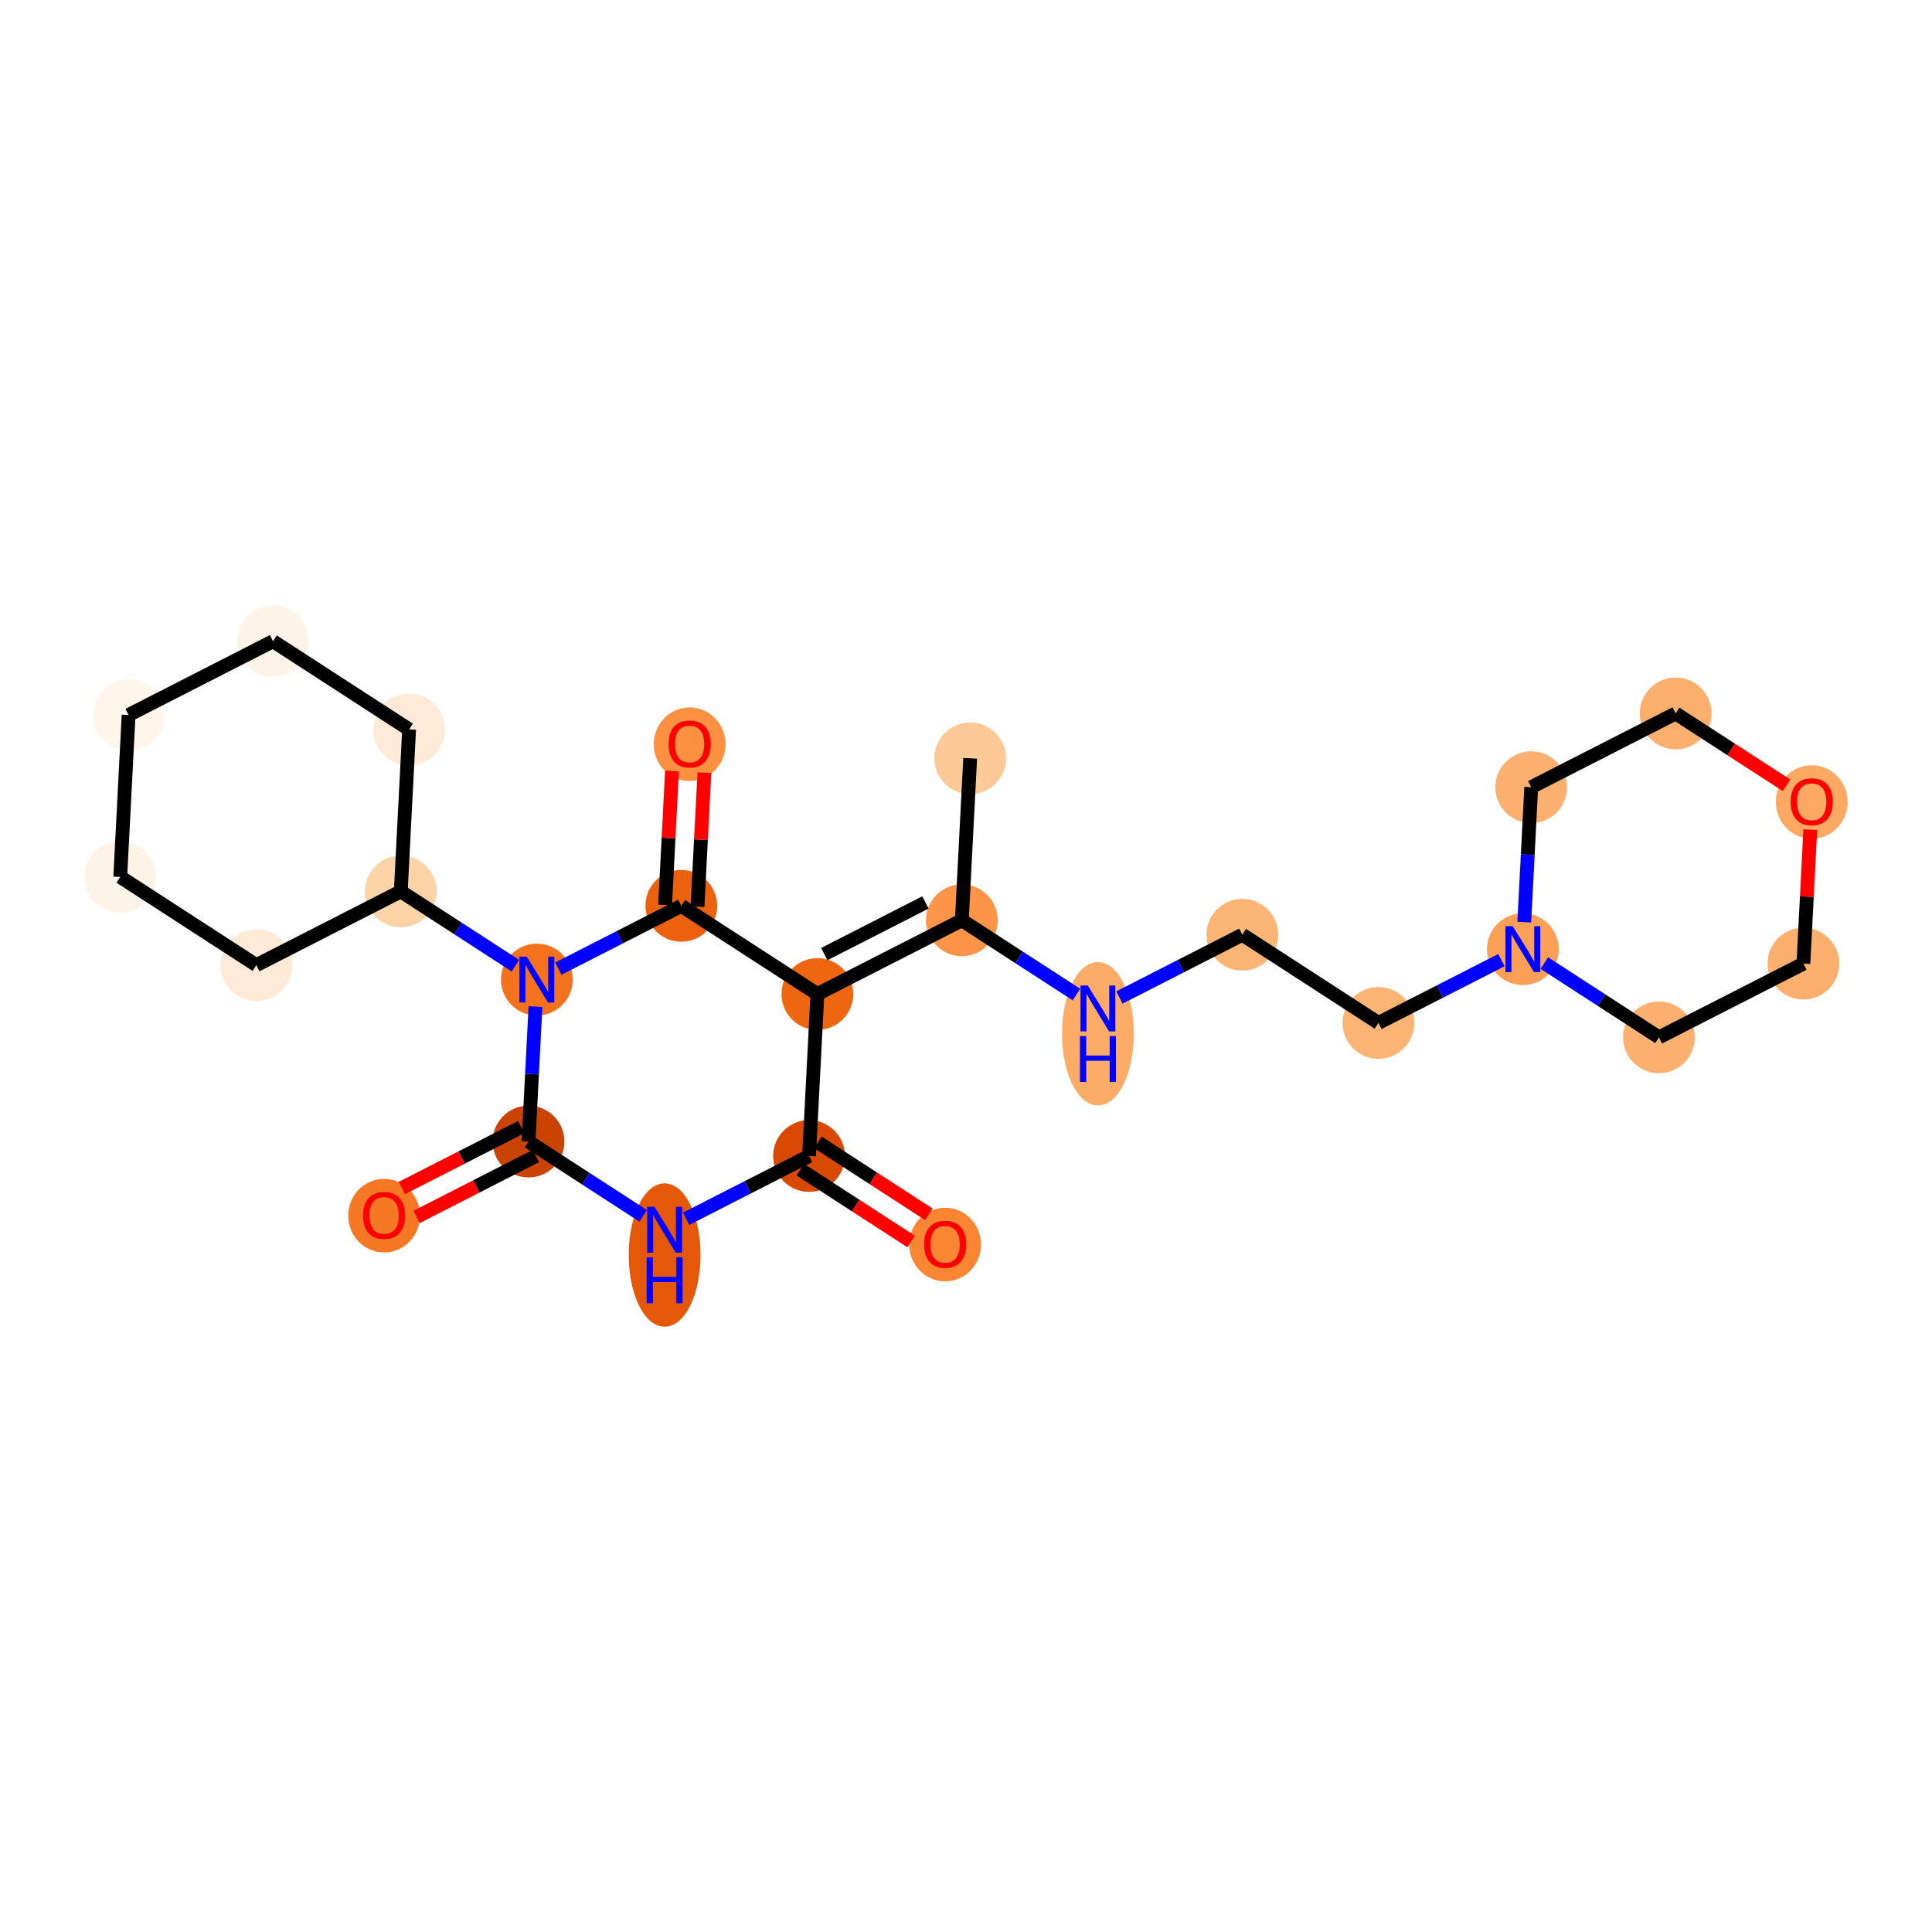 <?xml version='1.0' encoding='iso-8859-1'?>
<svg version='1.1' baseProfile='full'
              xmlns='http://www.w3.org/2000/svg'
                      xmlns:rdkit='http://www.rdkit.org/xml'
                      xmlns:xlink='http://www.w3.org/1999/xlink'
                  xml:space='preserve'
width='280px' height='280px' viewBox='0 0 280 280'>
<!-- END OF HEADER -->
<rect style='opacity:1.0;fill:#FFFFFF;stroke:none' width='280' height='280' x='0' y='0'> </rect>
<ellipse cx='140.604' cy='109.9' rx='4.701' ry='4.701'  style='fill:#FDC997;fill-rule:evenodd;stroke:#FDC997;stroke-width:1.0px;stroke-linecap:butt;stroke-linejoin:miter;stroke-opacity:1' />
<ellipse cx='139.396' cy='133.373' rx='4.701' ry='4.701'  style='fill:#FD9447;fill-rule:evenodd;stroke:#FD9447;stroke-width:1.0px;stroke-linecap:butt;stroke-linejoin:miter;stroke-opacity:1' />
<ellipse cx='159.119' cy='149.817' rx='4.701' ry='9.884'  style='fill:#FDAC68;fill-rule:evenodd;stroke:#FDAC68;stroke-width:1.0px;stroke-linecap:butt;stroke-linejoin:miter;stroke-opacity:1' />
<ellipse cx='180.052' cy='135.466' rx='4.701' ry='4.701'  style='fill:#FDB576;fill-rule:evenodd;stroke:#FDB576;stroke-width:1.0px;stroke-linecap:butt;stroke-linejoin:miter;stroke-opacity:1' />
<ellipse cx='199.775' cy='148.249' rx='4.701' ry='4.701'  style='fill:#FDB474;fill-rule:evenodd;stroke:#FDB474;stroke-width:1.0px;stroke-linecap:butt;stroke-linejoin:miter;stroke-opacity:1' />
<ellipse cx='220.708' cy='137.559' rx='4.701' ry='4.707'  style='fill:#FDA057;fill-rule:evenodd;stroke:#FDA057;stroke-width:1.0px;stroke-linecap:butt;stroke-linejoin:miter;stroke-opacity:1' />
<ellipse cx='240.431' cy='150.342' rx='4.701' ry='4.701'  style='fill:#FDB171;fill-rule:evenodd;stroke:#FDB171;stroke-width:1.0px;stroke-linecap:butt;stroke-linejoin:miter;stroke-opacity:1' />
<ellipse cx='261.363' cy='139.652' rx='4.701' ry='4.701'  style='fill:#FDAF6D;fill-rule:evenodd;stroke:#FDAF6D;stroke-width:1.0px;stroke-linecap:butt;stroke-linejoin:miter;stroke-opacity:1' />
<ellipse cx='262.572' cy='116.231' rx='4.701' ry='4.833'  style='fill:#FDA964;fill-rule:evenodd;stroke:#FDA964;stroke-width:1.0px;stroke-linecap:butt;stroke-linejoin:miter;stroke-opacity:1' />
<ellipse cx='242.848' cy='103.397' rx='4.701' ry='4.701'  style='fill:#FDAF6D;fill-rule:evenodd;stroke:#FDAF6D;stroke-width:1.0px;stroke-linecap:butt;stroke-linejoin:miter;stroke-opacity:1' />
<ellipse cx='221.916' cy='114.086' rx='4.701' ry='4.701'  style='fill:#FDB171;fill-rule:evenodd;stroke:#FDB171;stroke-width:1.0px;stroke-linecap:butt;stroke-linejoin:miter;stroke-opacity:1' />
<ellipse cx='118.464' cy='144.063' rx='4.701' ry='4.701'  style='fill:#EF6611;fill-rule:evenodd;stroke:#EF6611;stroke-width:1.0px;stroke-linecap:butt;stroke-linejoin:miter;stroke-opacity:1' />
<ellipse cx='117.255' cy='167.535' rx='4.701' ry='4.701'  style='fill:#D94901;fill-rule:evenodd;stroke:#D94901;stroke-width:1.0px;stroke-linecap:butt;stroke-linejoin:miter;stroke-opacity:1' />
<ellipse cx='136.979' cy='180.37' rx='4.701' ry='4.833'  style='fill:#FA8533;fill-rule:evenodd;stroke:#FA8533;stroke-width:1.0px;stroke-linecap:butt;stroke-linejoin:miter;stroke-opacity:1' />
<ellipse cx='96.323' cy='181.886' rx='4.701' ry='9.884'  style='fill:#E5580A;fill-rule:evenodd;stroke:#E5580A;stroke-width:1.0px;stroke-linecap:butt;stroke-linejoin:miter;stroke-opacity:1' />
<ellipse cx='76.599' cy='165.442' rx='4.701' ry='4.701'  style='fill:#CB4301;fill-rule:evenodd;stroke:#CB4301;stroke-width:1.0px;stroke-linecap:butt;stroke-linejoin:miter;stroke-opacity:1' />
<ellipse cx='55.667' cy='176.184' rx='4.701' ry='4.833'  style='fill:#F67824;fill-rule:evenodd;stroke:#F67824;stroke-width:1.0px;stroke-linecap:butt;stroke-linejoin:miter;stroke-opacity:1' />
<ellipse cx='77.808' cy='141.969' rx='4.701' ry='4.707'  style='fill:#F4721D;fill-rule:evenodd;stroke:#F4721D;stroke-width:1.0px;stroke-linecap:butt;stroke-linejoin:miter;stroke-opacity:1' />
<ellipse cx='58.084' cy='129.186' rx='4.701' ry='4.701'  style='fill:#FDD3A8;fill-rule:evenodd;stroke:#FDD3A8;stroke-width:1.0px;stroke-linecap:butt;stroke-linejoin:miter;stroke-opacity:1' />
<ellipse cx='59.292' cy='105.714' rx='4.701' ry='4.701'  style='fill:#FEEAD6;fill-rule:evenodd;stroke:#FEEAD6;stroke-width:1.0px;stroke-linecap:butt;stroke-linejoin:miter;stroke-opacity:1' />
<ellipse cx='39.569' cy='92.931' rx='4.701' ry='4.701'  style='fill:#FEF3E8;fill-rule:evenodd;stroke:#FEF3E8;stroke-width:1.0px;stroke-linecap:butt;stroke-linejoin:miter;stroke-opacity:1' />
<ellipse cx='18.637' cy='103.621' rx='4.701' ry='4.701'  style='fill:#FFF5EB;fill-rule:evenodd;stroke:#FFF5EB;stroke-width:1.0px;stroke-linecap:butt;stroke-linejoin:miter;stroke-opacity:1' />
<ellipse cx='17.428' cy='127.093' rx='4.701' ry='4.701'  style='fill:#FEF3E8;fill-rule:evenodd;stroke:#FEF3E8;stroke-width:1.0px;stroke-linecap:butt;stroke-linejoin:miter;stroke-opacity:1' />
<ellipse cx='37.152' cy='139.876' rx='4.701' ry='4.701'  style='fill:#FEEAD6;fill-rule:evenodd;stroke:#FEEAD6;stroke-width:1.0px;stroke-linecap:butt;stroke-linejoin:miter;stroke-opacity:1' />
<ellipse cx='98.74' cy='131.28' rx='4.701' ry='4.701'  style='fill:#EB610E;fill-rule:evenodd;stroke:#EB610E;stroke-width:1.0px;stroke-linecap:butt;stroke-linejoin:miter;stroke-opacity:1' />
<ellipse cx='99.948' cy='107.859' rx='4.701' ry='4.833'  style='fill:#FD9041;fill-rule:evenodd;stroke:#FD9041;stroke-width:1.0px;stroke-linecap:butt;stroke-linejoin:miter;stroke-opacity:1' />
<path class='bond-0 atom-0 atom-1' d='M 140.604,109.9 L 139.396,133.373' style='fill:none;fill-rule:evenodd;stroke:#000000;stroke-width:2.0px;stroke-linecap:butt;stroke-linejoin:miter;stroke-opacity:1' />
<path class='bond-1 atom-1 atom-2' d='M 139.396,133.373 L 147.702,138.756' style='fill:none;fill-rule:evenodd;stroke:#000000;stroke-width:2.0px;stroke-linecap:butt;stroke-linejoin:miter;stroke-opacity:1' />
<path class='bond-1 atom-1 atom-2' d='M 147.702,138.756 L 156.008,144.139' style='fill:none;fill-rule:evenodd;stroke:#0000FF;stroke-width:2.0px;stroke-linecap:butt;stroke-linejoin:miter;stroke-opacity:1' />
<path class='bond-10 atom-1 atom-11' d='M 139.396,133.373 L 118.464,144.063' style='fill:none;fill-rule:evenodd;stroke:#000000;stroke-width:2.0px;stroke-linecap:butt;stroke-linejoin:miter;stroke-opacity:1' />
<path class='bond-10 atom-1 atom-11' d='M 134.118,130.79 L 119.465,138.273' style='fill:none;fill-rule:evenodd;stroke:#000000;stroke-width:2.0px;stroke-linecap:butt;stroke-linejoin:miter;stroke-opacity:1' />
<path class='bond-2 atom-2 atom-3' d='M 162.231,144.566 L 171.142,140.016' style='fill:none;fill-rule:evenodd;stroke:#0000FF;stroke-width:2.0px;stroke-linecap:butt;stroke-linejoin:miter;stroke-opacity:1' />
<path class='bond-2 atom-2 atom-3' d='M 171.142,140.016 L 180.052,135.466' style='fill:none;fill-rule:evenodd;stroke:#000000;stroke-width:2.0px;stroke-linecap:butt;stroke-linejoin:miter;stroke-opacity:1' />
<path class='bond-3 atom-3 atom-4' d='M 180.052,135.466 L 199.775,148.249' style='fill:none;fill-rule:evenodd;stroke:#000000;stroke-width:2.0px;stroke-linecap:butt;stroke-linejoin:miter;stroke-opacity:1' />
<path class='bond-4 atom-4 atom-5' d='M 199.775,148.249 L 208.686,143.699' style='fill:none;fill-rule:evenodd;stroke:#000000;stroke-width:2.0px;stroke-linecap:butt;stroke-linejoin:miter;stroke-opacity:1' />
<path class='bond-4 atom-4 atom-5' d='M 208.686,143.699 L 217.596,139.148' style='fill:none;fill-rule:evenodd;stroke:#0000FF;stroke-width:2.0px;stroke-linecap:butt;stroke-linejoin:miter;stroke-opacity:1' />
<path class='bond-5 atom-5 atom-6' d='M 223.819,139.576 L 232.125,144.959' style='fill:none;fill-rule:evenodd;stroke:#0000FF;stroke-width:2.0px;stroke-linecap:butt;stroke-linejoin:miter;stroke-opacity:1' />
<path class='bond-5 atom-5 atom-6' d='M 232.125,144.959 L 240.431,150.342' style='fill:none;fill-rule:evenodd;stroke:#000000;stroke-width:2.0px;stroke-linecap:butt;stroke-linejoin:miter;stroke-opacity:1' />
<path class='bond-25 atom-10 atom-5' d='M 221.916,114.086 L 221.413,123.865' style='fill:none;fill-rule:evenodd;stroke:#000000;stroke-width:2.0px;stroke-linecap:butt;stroke-linejoin:miter;stroke-opacity:1' />
<path class='bond-25 atom-10 atom-5' d='M 221.413,123.865 L 220.909,133.643' style='fill:none;fill-rule:evenodd;stroke:#0000FF;stroke-width:2.0px;stroke-linecap:butt;stroke-linejoin:miter;stroke-opacity:1' />
<path class='bond-6 atom-6 atom-7' d='M 240.431,150.342 L 261.363,139.652' style='fill:none;fill-rule:evenodd;stroke:#000000;stroke-width:2.0px;stroke-linecap:butt;stroke-linejoin:miter;stroke-opacity:1' />
<path class='bond-7 atom-7 atom-8' d='M 261.363,139.652 L 261.863,129.944' style='fill:none;fill-rule:evenodd;stroke:#000000;stroke-width:2.0px;stroke-linecap:butt;stroke-linejoin:miter;stroke-opacity:1' />
<path class='bond-7 atom-7 atom-8' d='M 261.863,129.944 L 262.363,120.236' style='fill:none;fill-rule:evenodd;stroke:#FF0000;stroke-width:2.0px;stroke-linecap:butt;stroke-linejoin:miter;stroke-opacity:1' />
<path class='bond-8 atom-8 atom-9' d='M 258.929,113.818 L 250.889,108.608' style='fill:none;fill-rule:evenodd;stroke:#FF0000;stroke-width:2.0px;stroke-linecap:butt;stroke-linejoin:miter;stroke-opacity:1' />
<path class='bond-8 atom-8 atom-9' d='M 250.889,108.608 L 242.848,103.397' style='fill:none;fill-rule:evenodd;stroke:#000000;stroke-width:2.0px;stroke-linecap:butt;stroke-linejoin:miter;stroke-opacity:1' />
<path class='bond-9 atom-9 atom-10' d='M 242.848,103.397 L 221.916,114.086' style='fill:none;fill-rule:evenodd;stroke:#000000;stroke-width:2.0px;stroke-linecap:butt;stroke-linejoin:miter;stroke-opacity:1' />
<path class='bond-11 atom-11 atom-12' d='M 118.464,144.063 L 117.255,167.535' style='fill:none;fill-rule:evenodd;stroke:#000000;stroke-width:2.0px;stroke-linecap:butt;stroke-linejoin:miter;stroke-opacity:1' />
<path class='bond-26 atom-24 atom-11' d='M 98.74,131.28 L 118.464,144.063' style='fill:none;fill-rule:evenodd;stroke:#000000;stroke-width:2.0px;stroke-linecap:butt;stroke-linejoin:miter;stroke-opacity:1' />
<path class='bond-12 atom-12 atom-13' d='M 115.977,169.508 L 124.017,174.719' style='fill:none;fill-rule:evenodd;stroke:#000000;stroke-width:2.0px;stroke-linecap:butt;stroke-linejoin:miter;stroke-opacity:1' />
<path class='bond-12 atom-12 atom-13' d='M 124.017,174.719 L 132.057,179.929' style='fill:none;fill-rule:evenodd;stroke:#FF0000;stroke-width:2.0px;stroke-linecap:butt;stroke-linejoin:miter;stroke-opacity:1' />
<path class='bond-12 atom-12 atom-13' d='M 118.533,165.563 L 126.574,170.774' style='fill:none;fill-rule:evenodd;stroke:#000000;stroke-width:2.0px;stroke-linecap:butt;stroke-linejoin:miter;stroke-opacity:1' />
<path class='bond-12 atom-12 atom-13' d='M 126.574,170.774 L 134.614,175.985' style='fill:none;fill-rule:evenodd;stroke:#FF0000;stroke-width:2.0px;stroke-linecap:butt;stroke-linejoin:miter;stroke-opacity:1' />
<path class='bond-13 atom-12 atom-14' d='M 117.255,167.535 L 108.345,172.085' style='fill:none;fill-rule:evenodd;stroke:#000000;stroke-width:2.0px;stroke-linecap:butt;stroke-linejoin:miter;stroke-opacity:1' />
<path class='bond-13 atom-12 atom-14' d='M 108.345,172.085 L 99.435,176.636' style='fill:none;fill-rule:evenodd;stroke:#0000FF;stroke-width:2.0px;stroke-linecap:butt;stroke-linejoin:miter;stroke-opacity:1' />
<path class='bond-14 atom-14 atom-15' d='M 93.211,176.208 L 84.905,170.825' style='fill:none;fill-rule:evenodd;stroke:#0000FF;stroke-width:2.0px;stroke-linecap:butt;stroke-linejoin:miter;stroke-opacity:1' />
<path class='bond-14 atom-14 atom-15' d='M 84.905,170.825 L 76.599,165.442' style='fill:none;fill-rule:evenodd;stroke:#000000;stroke-width:2.0px;stroke-linecap:butt;stroke-linejoin:miter;stroke-opacity:1' />
<path class='bond-15 atom-15 atom-16' d='M 75.53,163.349 L 66.886,167.763' style='fill:none;fill-rule:evenodd;stroke:#000000;stroke-width:2.0px;stroke-linecap:butt;stroke-linejoin:miter;stroke-opacity:1' />
<path class='bond-15 atom-15 atom-16' d='M 66.886,167.763 L 58.241,172.178' style='fill:none;fill-rule:evenodd;stroke:#FF0000;stroke-width:2.0px;stroke-linecap:butt;stroke-linejoin:miter;stroke-opacity:1' />
<path class='bond-15 atom-15 atom-16' d='M 77.668,167.535 L 69.024,171.95' style='fill:none;fill-rule:evenodd;stroke:#000000;stroke-width:2.0px;stroke-linecap:butt;stroke-linejoin:miter;stroke-opacity:1' />
<path class='bond-15 atom-15 atom-16' d='M 69.024,171.95 L 60.379,176.365' style='fill:none;fill-rule:evenodd;stroke:#FF0000;stroke-width:2.0px;stroke-linecap:butt;stroke-linejoin:miter;stroke-opacity:1' />
<path class='bond-16 atom-15 atom-17' d='M 76.599,165.442 L 77.103,155.664' style='fill:none;fill-rule:evenodd;stroke:#000000;stroke-width:2.0px;stroke-linecap:butt;stroke-linejoin:miter;stroke-opacity:1' />
<path class='bond-16 atom-15 atom-17' d='M 77.103,155.664 L 77.606,145.885' style='fill:none;fill-rule:evenodd;stroke:#0000FF;stroke-width:2.0px;stroke-linecap:butt;stroke-linejoin:miter;stroke-opacity:1' />
<path class='bond-17 atom-17 atom-18' d='M 74.696,139.953 L 66.39,134.569' style='fill:none;fill-rule:evenodd;stroke:#0000FF;stroke-width:2.0px;stroke-linecap:butt;stroke-linejoin:miter;stroke-opacity:1' />
<path class='bond-17 atom-17 atom-18' d='M 66.39,134.569 L 58.084,129.186' style='fill:none;fill-rule:evenodd;stroke:#000000;stroke-width:2.0px;stroke-linecap:butt;stroke-linejoin:miter;stroke-opacity:1' />
<path class='bond-23 atom-17 atom-24' d='M 80.919,140.38 L 89.83,135.83' style='fill:none;fill-rule:evenodd;stroke:#0000FF;stroke-width:2.0px;stroke-linecap:butt;stroke-linejoin:miter;stroke-opacity:1' />
<path class='bond-23 atom-17 atom-24' d='M 89.83,135.83 L 98.74,131.28' style='fill:none;fill-rule:evenodd;stroke:#000000;stroke-width:2.0px;stroke-linecap:butt;stroke-linejoin:miter;stroke-opacity:1' />
<path class='bond-18 atom-18 atom-19' d='M 58.084,129.186 L 59.292,105.714' style='fill:none;fill-rule:evenodd;stroke:#000000;stroke-width:2.0px;stroke-linecap:butt;stroke-linejoin:miter;stroke-opacity:1' />
<path class='bond-27 atom-23 atom-18' d='M 37.152,139.876 L 58.084,129.186' style='fill:none;fill-rule:evenodd;stroke:#000000;stroke-width:2.0px;stroke-linecap:butt;stroke-linejoin:miter;stroke-opacity:1' />
<path class='bond-19 atom-19 atom-20' d='M 59.292,105.714 L 39.569,92.931' style='fill:none;fill-rule:evenodd;stroke:#000000;stroke-width:2.0px;stroke-linecap:butt;stroke-linejoin:miter;stroke-opacity:1' />
<path class='bond-20 atom-20 atom-21' d='M 39.569,92.931 L 18.637,103.621' style='fill:none;fill-rule:evenodd;stroke:#000000;stroke-width:2.0px;stroke-linecap:butt;stroke-linejoin:miter;stroke-opacity:1' />
<path class='bond-21 atom-21 atom-22' d='M 18.637,103.621 L 17.428,127.093' style='fill:none;fill-rule:evenodd;stroke:#000000;stroke-width:2.0px;stroke-linecap:butt;stroke-linejoin:miter;stroke-opacity:1' />
<path class='bond-22 atom-22 atom-23' d='M 17.428,127.093 L 37.152,139.876' style='fill:none;fill-rule:evenodd;stroke:#000000;stroke-width:2.0px;stroke-linecap:butt;stroke-linejoin:miter;stroke-opacity:1' />
<path class='bond-24 atom-24 atom-25' d='M 101.087,131.4 L 101.587,121.692' style='fill:none;fill-rule:evenodd;stroke:#000000;stroke-width:2.0px;stroke-linecap:butt;stroke-linejoin:miter;stroke-opacity:1' />
<path class='bond-24 atom-24 atom-25' d='M 101.587,121.692 L 102.087,111.984' style='fill:none;fill-rule:evenodd;stroke:#FF0000;stroke-width:2.0px;stroke-linecap:butt;stroke-linejoin:miter;stroke-opacity:1' />
<path class='bond-24 atom-24 atom-25' d='M 96.393,131.159 L 96.892,121.451' style='fill:none;fill-rule:evenodd;stroke:#000000;stroke-width:2.0px;stroke-linecap:butt;stroke-linejoin:miter;stroke-opacity:1' />
<path class='bond-24 atom-24 atom-25' d='M 96.892,121.451 L 97.392,111.743' style='fill:none;fill-rule:evenodd;stroke:#FF0000;stroke-width:2.0px;stroke-linecap:butt;stroke-linejoin:miter;stroke-opacity:1' />
<path  class='atom-2' d='M 157.648 142.828
L 159.829 146.353
Q 160.046 146.701, 160.393 147.331
Q 160.741 147.961, 160.76 147.998
L 160.76 142.828
L 161.644 142.828
L 161.644 149.484
L 160.732 149.484
L 158.391 145.629
Q 158.118 145.178, 157.827 144.661
Q 157.545 144.144, 157.46 143.984
L 157.46 149.484
L 156.595 149.484
L 156.595 142.828
L 157.648 142.828
' fill='#0000FF'/>
<path  class='atom-2' d='M 156.515 150.149
L 157.418 150.149
L 157.418 152.979
L 160.821 152.979
L 160.821 150.149
L 161.724 150.149
L 161.724 156.806
L 160.821 156.806
L 160.821 153.731
L 157.418 153.731
L 157.418 156.806
L 156.515 156.806
L 156.515 150.149
' fill='#0000FF'/>
<path  class='atom-5' d='M 219.236 134.231
L 221.417 137.757
Q 221.634 138.104, 221.981 138.734
Q 222.329 139.364, 222.348 139.402
L 222.348 134.231
L 223.232 134.231
L 223.232 140.887
L 222.32 140.887
L 219.979 137.033
Q 219.706 136.581, 219.415 136.064
Q 219.133 135.547, 219.048 135.387
L 219.048 140.887
L 218.183 140.887
L 218.183 134.231
L 219.236 134.231
' fill='#0000FF'/>
<path  class='atom-8' d='M 259.516 116.198
Q 259.516 114.6, 260.306 113.707
Q 261.096 112.814, 262.572 112.814
Q 264.048 112.814, 264.838 113.707
Q 265.627 114.6, 265.627 116.198
Q 265.627 117.815, 264.828 118.737
Q 264.029 119.649, 262.572 119.649
Q 261.105 119.649, 260.306 118.737
Q 259.516 117.825, 259.516 116.198
M 262.572 118.897
Q 263.587 118.897, 264.133 118.22
Q 264.687 117.533, 264.687 116.198
Q 264.687 114.892, 264.133 114.233
Q 263.587 113.566, 262.572 113.566
Q 261.557 113.566, 261.002 114.224
Q 260.457 114.882, 260.457 116.198
Q 260.457 117.543, 261.002 118.22
Q 261.557 118.897, 262.572 118.897
' fill='#FF0000'/>
<path  class='atom-13' d='M 133.923 180.337
Q 133.923 178.739, 134.713 177.846
Q 135.503 176.952, 136.979 176.952
Q 138.455 176.952, 139.245 177.846
Q 140.034 178.739, 140.034 180.337
Q 140.034 181.954, 139.235 182.875
Q 138.436 183.787, 136.979 183.787
Q 135.512 183.787, 134.713 182.875
Q 133.923 181.963, 133.923 180.337
M 136.979 183.035
Q 137.994 183.035, 138.539 182.358
Q 139.094 181.672, 139.094 180.337
Q 139.094 179.03, 138.539 178.372
Q 137.994 177.705, 136.979 177.705
Q 135.963 177.705, 135.409 178.363
Q 134.863 179.021, 134.863 180.337
Q 134.863 181.681, 135.409 182.358
Q 135.963 183.035, 136.979 183.035
' fill='#FF0000'/>
<path  class='atom-14' d='M 94.852 174.897
L 97.033 178.422
Q 97.249 178.77, 97.597 179.4
Q 97.945 180.03, 97.963 180.068
L 97.963 174.897
L 98.847 174.897
L 98.847 181.553
L 97.935 181.553
L 95.594 177.698
Q 95.322 177.247, 95.03 176.73
Q 94.748 176.213, 94.663 176.053
L 94.663 181.553
L 93.799 181.553
L 93.799 174.897
L 94.852 174.897
' fill='#0000FF'/>
<path  class='atom-14' d='M 93.719 182.219
L 94.621 182.219
L 94.621 185.049
L 98.025 185.049
L 98.025 182.219
L 98.927 182.219
L 98.927 188.875
L 98.025 188.875
L 98.025 185.801
L 94.621 185.801
L 94.621 188.875
L 93.719 188.875
L 93.719 182.219
' fill='#0000FF'/>
<path  class='atom-16' d='M 52.611 176.151
Q 52.611 174.552, 53.401 173.659
Q 54.191 172.766, 55.667 172.766
Q 57.143 172.766, 57.933 173.659
Q 58.722 174.552, 58.722 176.151
Q 58.722 177.768, 57.923 178.689
Q 57.124 179.601, 55.667 179.601
Q 54.2 179.601, 53.401 178.689
Q 52.611 177.777, 52.611 176.151
M 55.667 178.849
Q 56.682 178.849, 57.228 178.172
Q 57.782 177.486, 57.782 176.151
Q 57.782 174.844, 57.228 174.186
Q 56.682 173.518, 55.667 173.518
Q 54.652 173.518, 54.097 174.176
Q 53.552 174.834, 53.552 176.151
Q 53.552 177.495, 54.097 178.172
Q 54.652 178.849, 55.667 178.849
' fill='#FF0000'/>
<path  class='atom-17' d='M 76.336 138.641
L 78.517 142.167
Q 78.734 142.515, 79.082 143.145
Q 79.429 143.774, 79.448 143.812
L 79.448 138.641
L 80.332 138.641
L 80.332 145.297
L 79.42 145.297
L 77.079 141.443
Q 76.806 140.992, 76.515 140.475
Q 76.233 139.957, 76.148 139.798
L 76.148 145.297
L 75.283 145.297
L 75.283 138.641
L 76.336 138.641
' fill='#0000FF'/>
<path  class='atom-25' d='M 96.893 107.826
Q 96.893 106.227, 97.683 105.334
Q 98.472 104.441, 99.948 104.441
Q 101.424 104.441, 102.214 105.334
Q 103.004 106.227, 103.004 107.826
Q 103.004 109.443, 102.205 110.364
Q 101.406 111.276, 99.948 111.276
Q 98.482 111.276, 97.683 110.364
Q 96.893 109.452, 96.893 107.826
M 99.948 110.524
Q 100.964 110.524, 101.509 109.847
Q 102.064 109.161, 102.064 107.826
Q 102.064 106.519, 101.509 105.861
Q 100.964 105.193, 99.948 105.193
Q 98.933 105.193, 98.378 105.851
Q 97.833 106.509, 97.833 107.826
Q 97.833 109.17, 98.378 109.847
Q 98.933 110.524, 99.948 110.524
' fill='#FF0000'/>
</svg>
